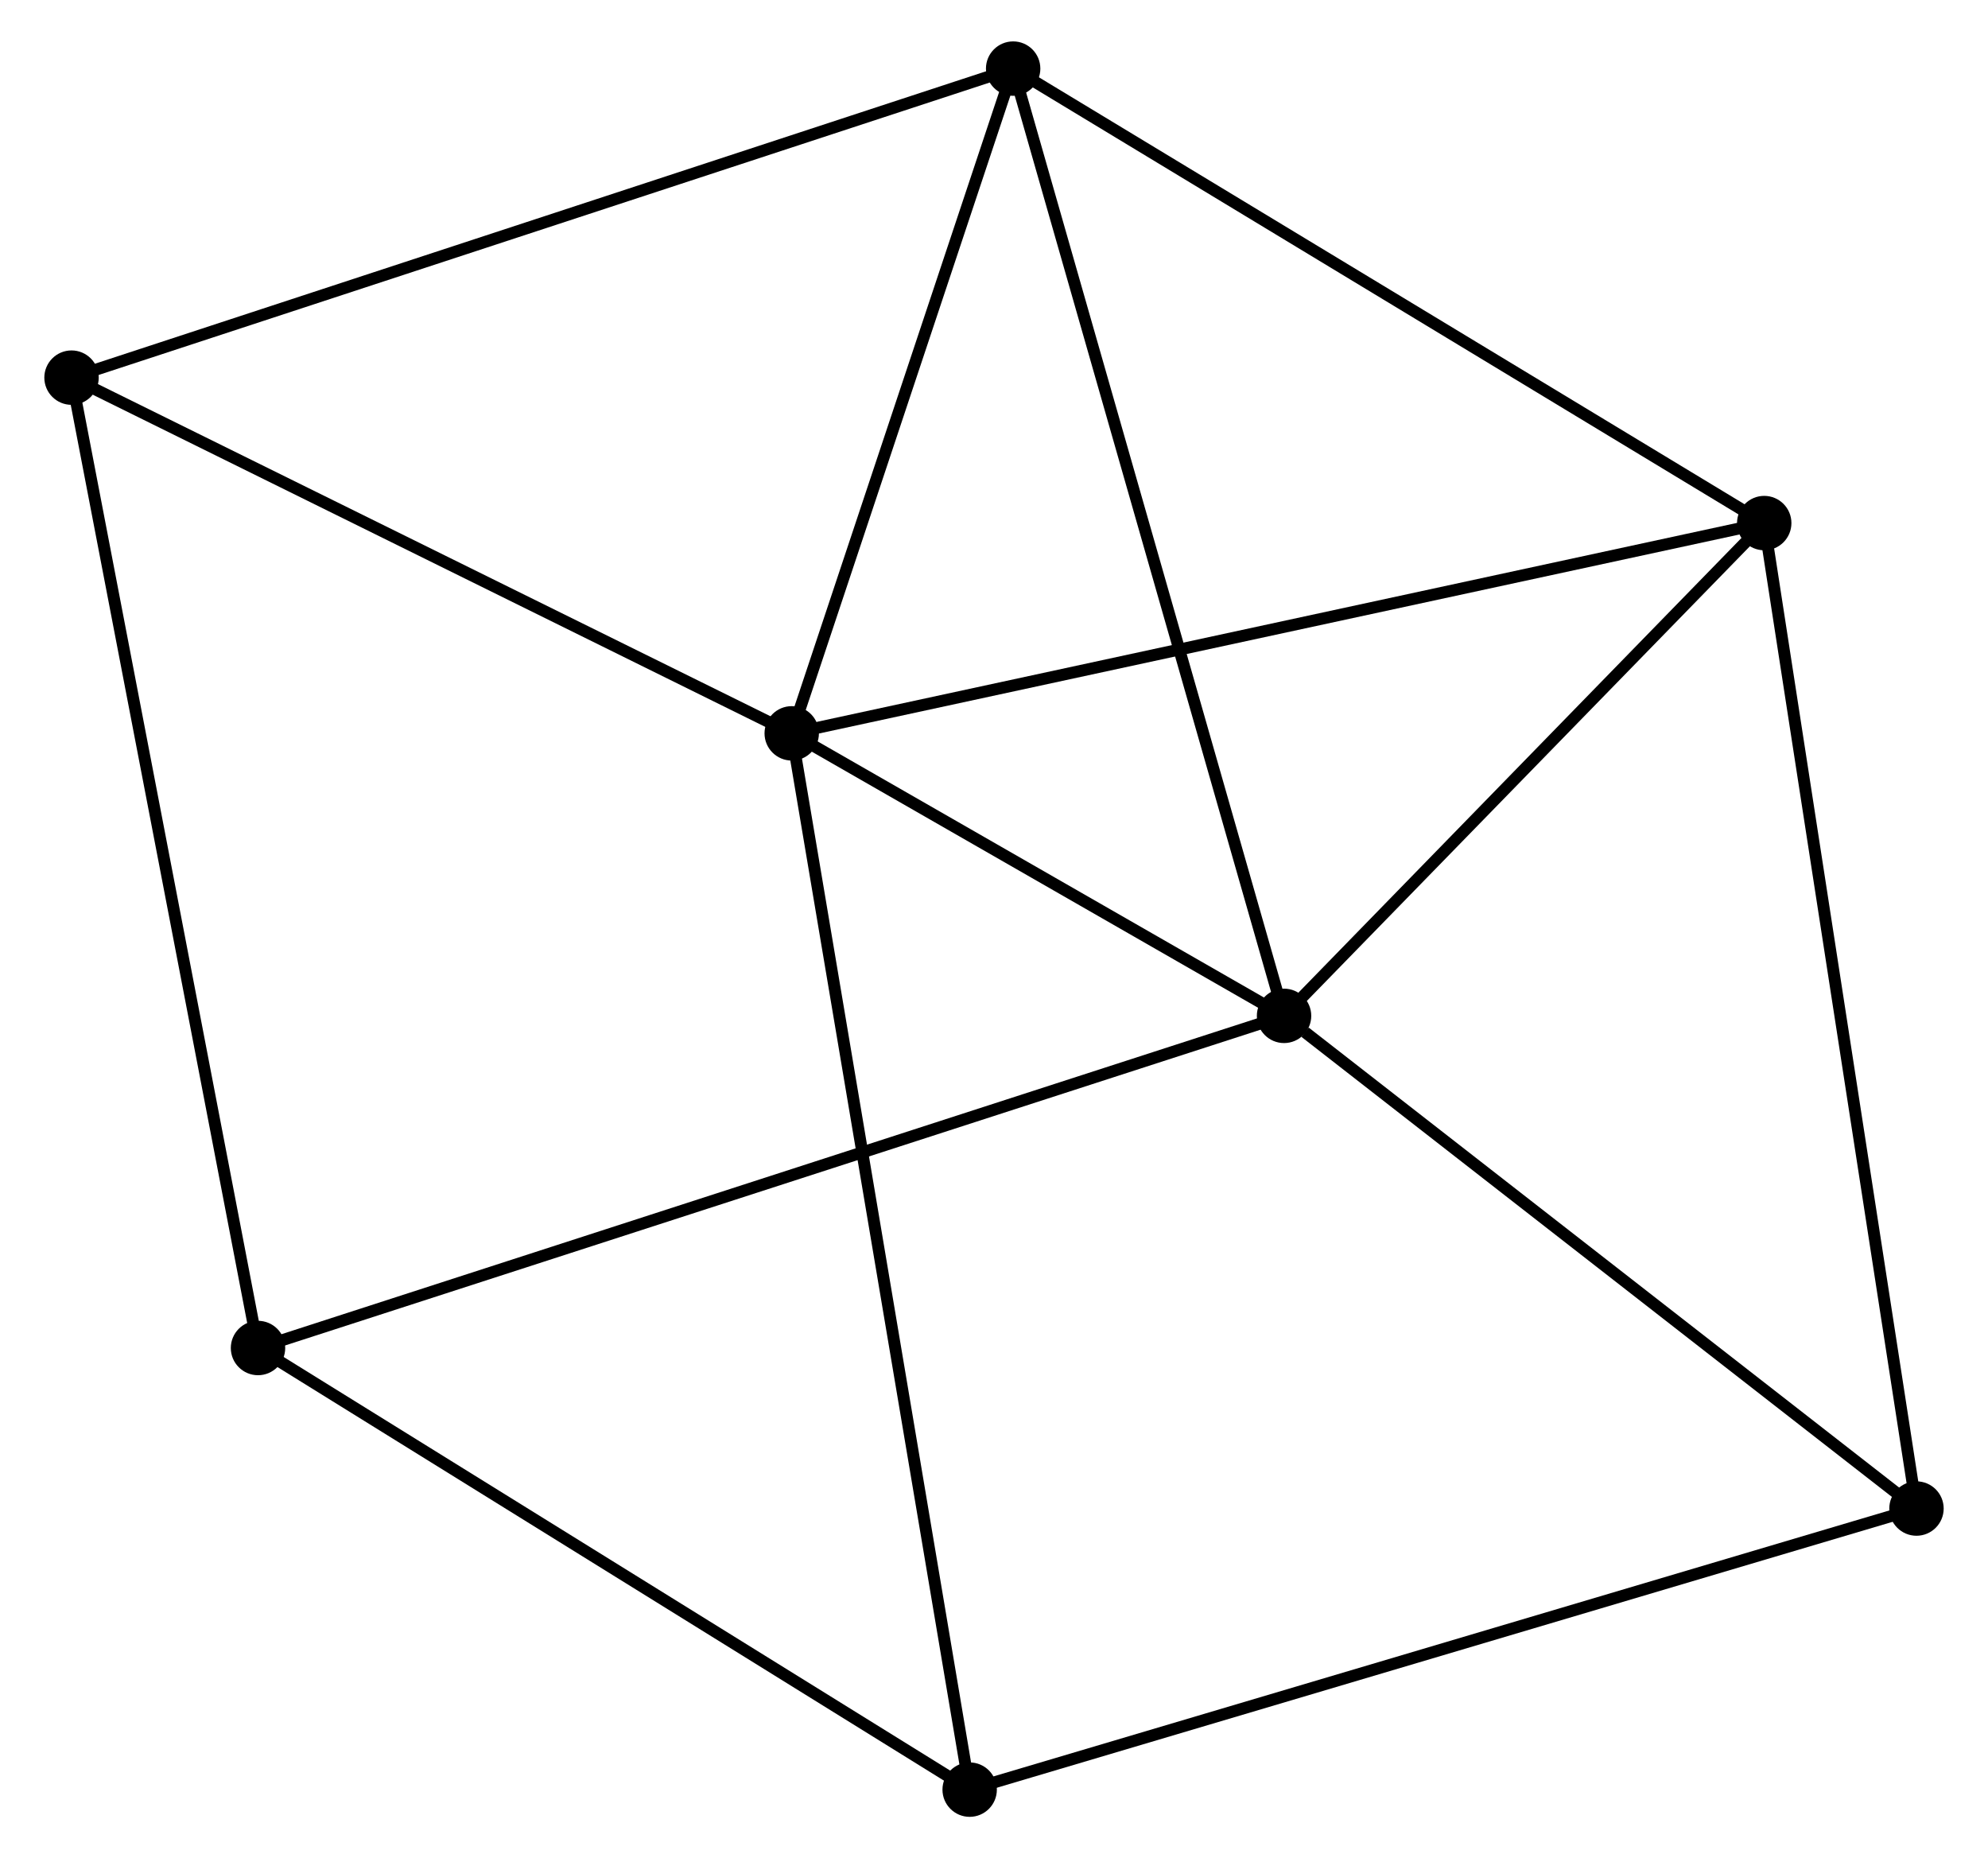 <?xml version="1.0" encoding="UTF-8" standalone="no"?>
<!DOCTYPE svg PUBLIC "-//W3C//DTD SVG 1.1//EN"
 "http://www.w3.org/Graphics/SVG/1.1/DTD/svg11.dtd">
<!-- Generated by graphviz version 2.36.0 (20140111.2315)
 -->
<!-- Title: %3 Pages: 1 -->
<svg width="168pt" height="157pt"
 viewBox="0.00 0.00 167.61 157.10" xmlns="http://www.w3.org/2000/svg" xmlns:xlink="http://www.w3.org/1999/xlink">
<g id="graph0" class="graph" transform="scale(1 1) rotate(0) translate(4 153.1)">
<title>%3</title>
<!-- 0 -->
<g id="node1" class="node"><title>0</title>
<ellipse fill="black" stroke="black" cx="62.7" cy="-91.101" rx="1.8" ry="1.8"/>
</g>
<!-- 1 -->
<g id="node2" class="node"><title>1</title>
<ellipse fill="black" stroke="black" cx="104.332" cy="-67.217" rx="1.8" ry="1.8"/>
</g>
<!-- 0&#45;&#45;1 -->
<g id="edge1" class="edge"><title>0&#45;&#45;1</title>
<path fill="none" stroke="black" d="M64.489,-90.075C71.337,-86.146 95.84,-72.089 102.596,-68.213"/>
</g>
<!-- 2 -->
<g id="node3" class="node"><title>2</title>
<ellipse fill="black" stroke="black" cx="144.936" cy="-108.878" rx="1.8" ry="1.8"/>
</g>
<!-- 0&#45;&#45;2 -->
<g id="edge2" class="edge"><title>0&#45;&#45;2</title>
<path fill="none" stroke="black" d="M64.733,-91.541C76.11,-94 131.783,-106.035 142.974,-108.454"/>
</g>
<!-- 3 -->
<g id="node4" class="node"><title>3</title>
<ellipse fill="black" stroke="black" cx="81.424" cy="-147.3" rx="1.8" ry="1.8"/>
</g>
<!-- 0&#45;&#45;3 -->
<g id="edge3" class="edge"><title>0&#45;&#45;3</title>
<path fill="none" stroke="black" d="M63.323,-92.971C66.166,-101.503 77.892,-136.7 80.779,-145.365"/>
</g>
<!-- 4 -->
<g id="node5" class="node"><title>4</title>
<ellipse fill="black" stroke="black" cx="77.747" cy="-1.8" rx="1.8" ry="1.8"/>
</g>
<!-- 0&#45;&#45;4 -->
<g id="edge4" class="edge"><title>0&#45;&#45;4</title>
<path fill="none" stroke="black" d="M63.014,-89.236C64.972,-77.614 75.481,-15.247 77.434,-3.655"/>
</g>
<!-- 5 -->
<g id="node6" class="node"><title>5</title>
<ellipse fill="black" stroke="black" cx="1.8" cy="-121.174" rx="1.8" ry="1.8"/>
</g>
<!-- 0&#45;&#45;5 -->
<g id="edge5" class="edge"><title>0&#45;&#45;5</title>
<path fill="none" stroke="black" d="M60.943,-91.969C52.05,-96.36 12.085,-116.095 3.449,-120.36"/>
</g>
<!-- 1&#45;&#45;2 -->
<g id="edge6" class="edge"><title>1&#45;&#45;2</title>
<path fill="none" stroke="black" d="M105.683,-68.604C111.847,-74.929 137.277,-101.02 143.538,-107.444"/>
</g>
<!-- 1&#45;&#45;3 -->
<g id="edge7" class="edge"><title>1&#45;&#45;3</title>
<path fill="none" stroke="black" d="M103.765,-69.197C100.596,-80.276 85.088,-134.491 81.97,-145.389"/>
</g>
<!-- 6 -->
<g id="node7" class="node"><title>6</title>
<ellipse fill="black" stroke="black" cx="17.569" cy="-39.136" rx="1.8" ry="1.8"/>
</g>
<!-- 1&#45;&#45;6 -->
<g id="edge8" class="edge"><title>1&#45;&#45;6</title>
<path fill="none" stroke="black" d="M102.52,-66.631C91.228,-62.976 30.634,-43.364 19.371,-39.719"/>
</g>
<!-- 7 -->
<g id="node8" class="node"><title>7</title>
<ellipse fill="black" stroke="black" cx="157.811" cy="-25.564" rx="1.8" ry="1.8"/>
</g>
<!-- 1&#45;&#45;7 -->
<g id="edge9" class="edge"><title>1&#45;&#45;7</title>
<path fill="none" stroke="black" d="M106.111,-65.832C114.376,-59.395 148.928,-32.483 156.388,-26.672"/>
</g>
<!-- 2&#45;&#45;3 -->
<g id="edge10" class="edge"><title>2&#45;&#45;3</title>
<path fill="none" stroke="black" d="M143.366,-109.828C134.655,-115.098 92.327,-140.704 83.172,-146.242"/>
</g>
<!-- 2&#45;&#45;7 -->
<g id="edge11" class="edge"><title>2&#45;&#45;7</title>
<path fill="none" stroke="black" d="M145.254,-106.819C147.035,-95.292 155.752,-38.889 157.504,-27.551"/>
</g>
<!-- 3&#45;&#45;5 -->
<g id="edge12" class="edge"><title>3&#45;&#45;5</title>
<path fill="none" stroke="black" d="M79.456,-146.654C68.439,-143.039 14.535,-125.353 3.699,-121.797"/>
</g>
<!-- 4&#45;&#45;6 -->
<g id="edge13" class="edge"><title>4&#45;&#45;6</title>
<path fill="none" stroke="black" d="M76.011,-2.877C67.223,-8.329 27.732,-32.83 19.198,-38.125"/>
</g>
<!-- 4&#45;&#45;7 -->
<g id="edge14" class="edge"><title>4&#45;&#45;7</title>
<path fill="none" stroke="black" d="M79.726,-2.387C90.803,-5.675 145.006,-21.763 155.902,-24.997"/>
</g>
<!-- 5&#45;&#45;6 -->
<g id="edge15" class="edge"><title>5&#45;&#45;6</title>
<path fill="none" stroke="black" d="M2.19,-119.146C4.371,-107.796 15.047,-52.257 17.193,-41.093"/>
</g>
</g>
</svg>
